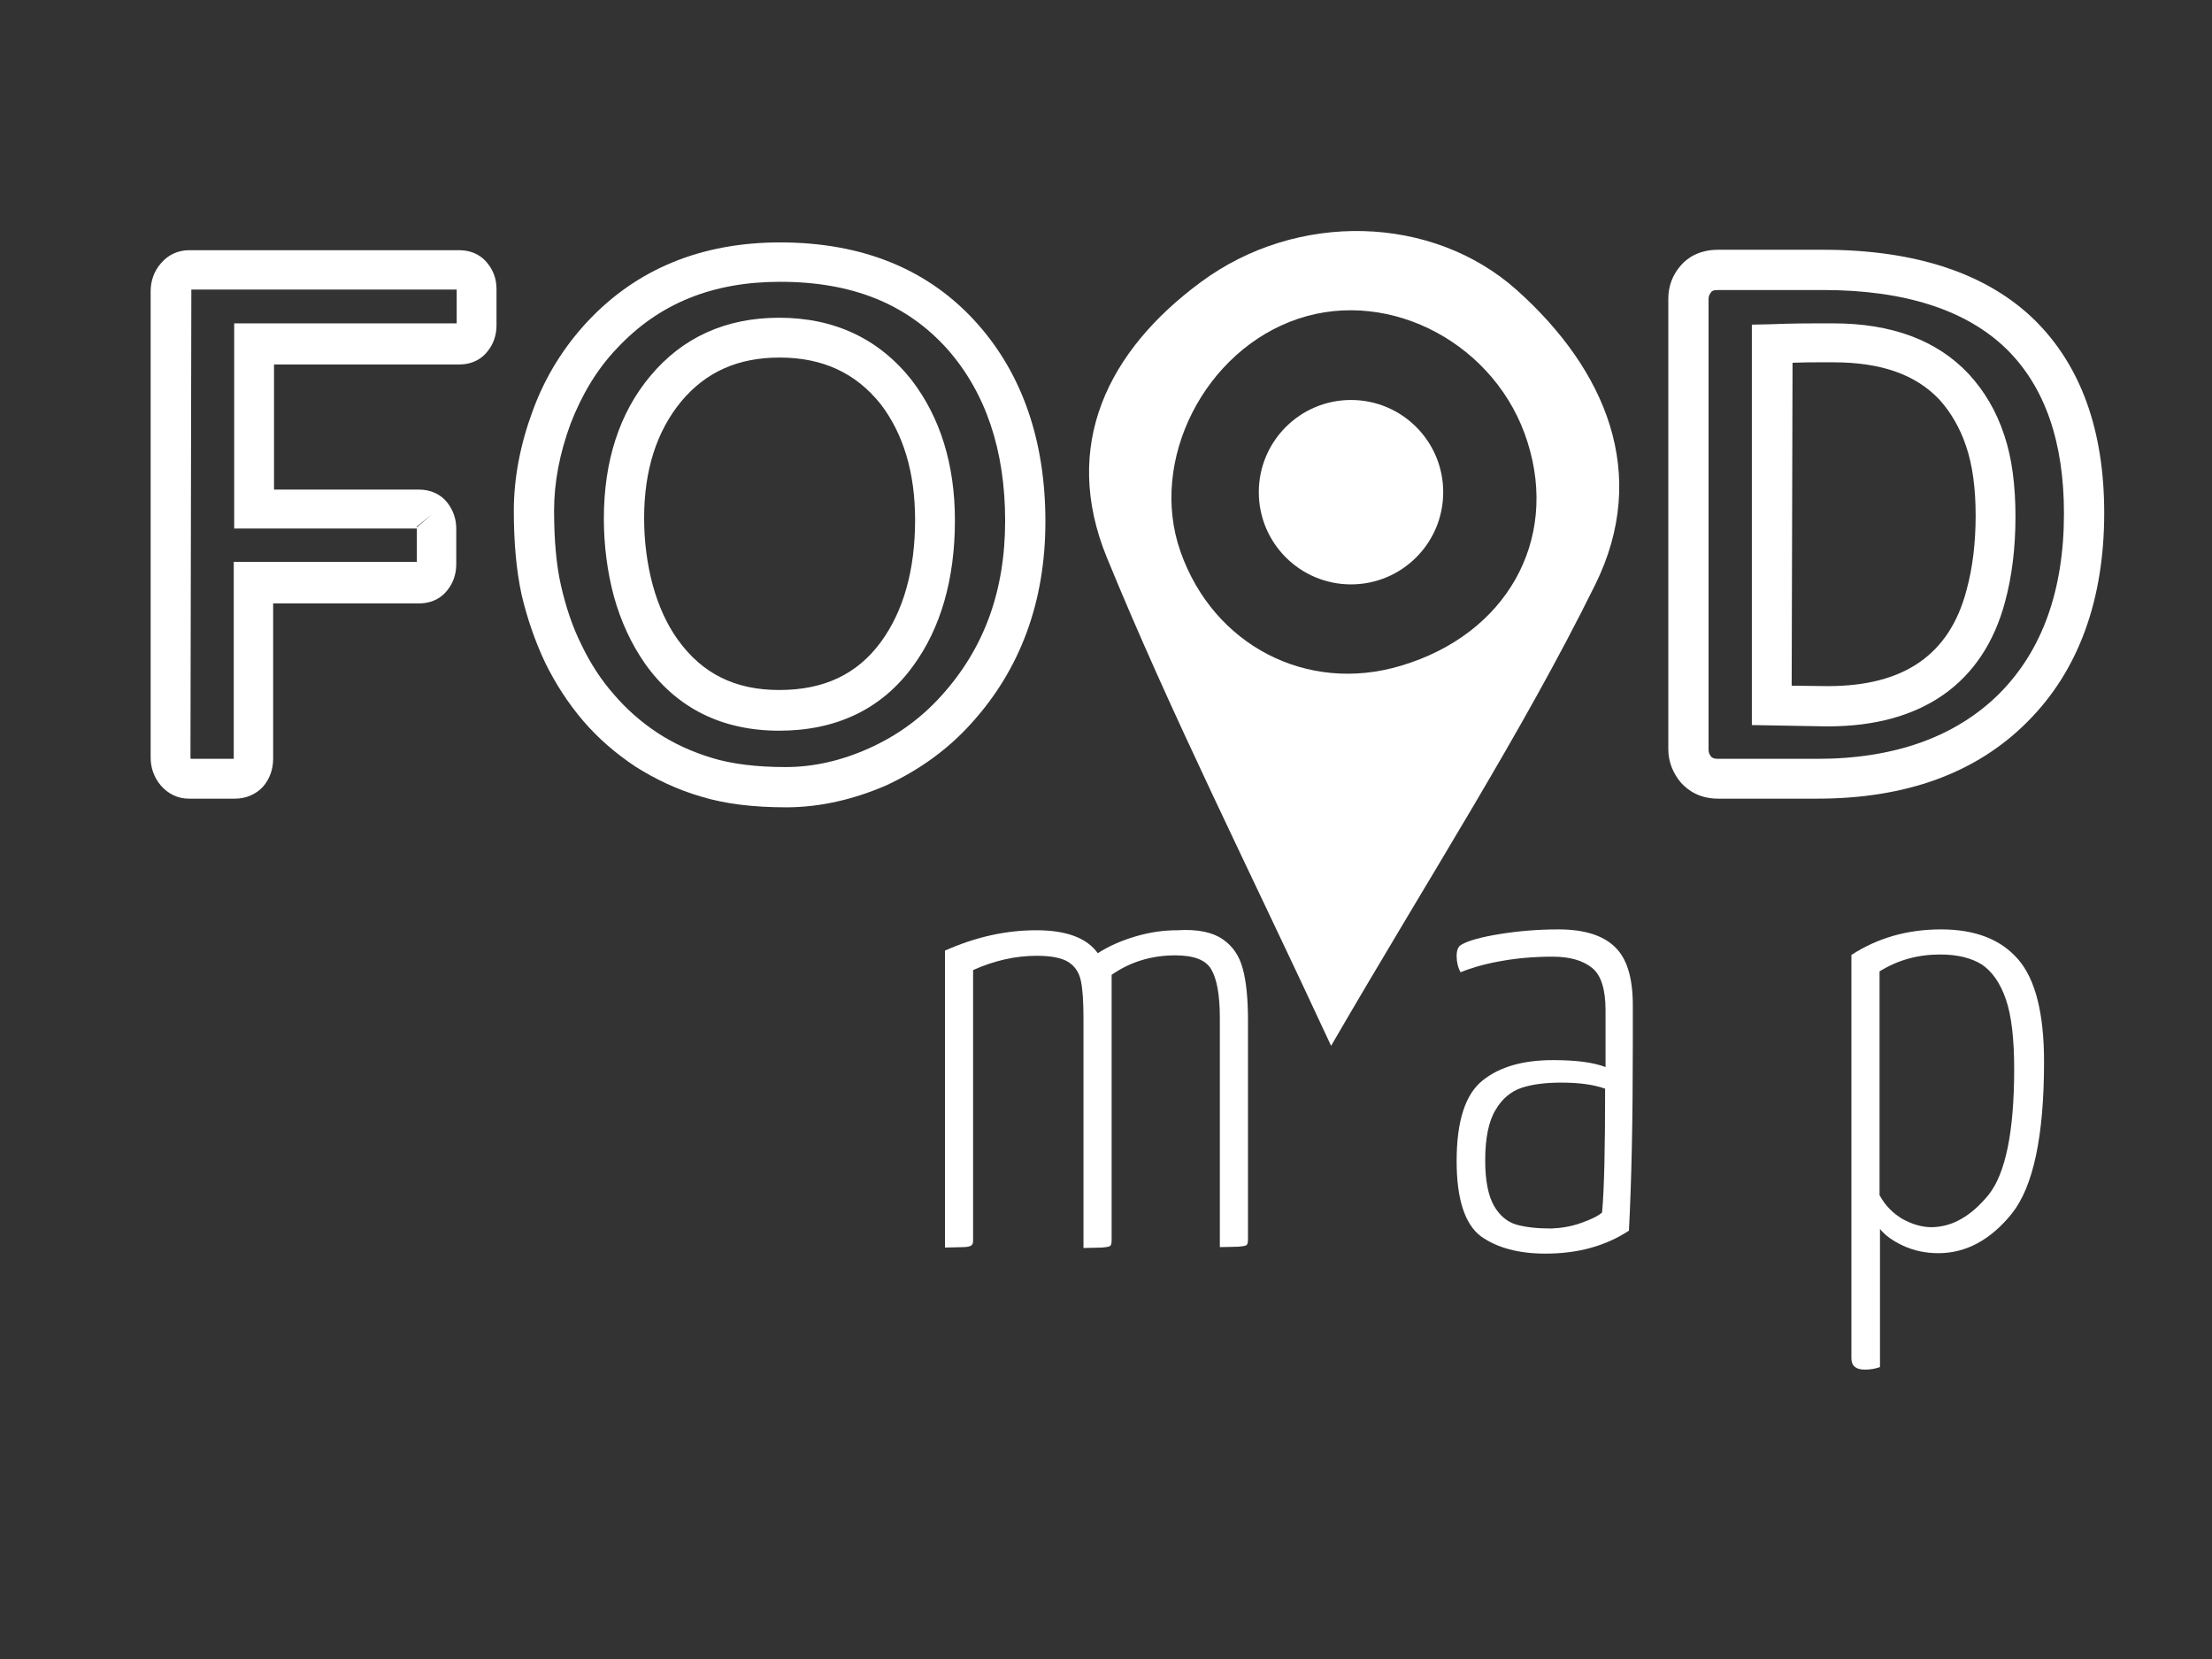 <?xml version="1.0" encoding="utf-8"?>
<!-- Generator: Adobe Illustrator 19.0.0, SVG Export Plug-In . SVG Version: 6.00 Build 0)  -->
<svg version="1.1" id="Layer_1" xmlns="http://www.w3.org/2000/svg" xmlns:xlink="http://www.w3.org/1999/xlink" x="0px" y="0px"
	 viewBox="0 0 511 383.3" style="enable-background:new 0 0 511 383.3;" xml:space="preserve">
<rect x="0" y="0" width="511" height="383.3" fill="#333333" stroke="none"/>
<style type="text/css">
	.st0{fill:#FFFFFF;}
</style>
<g id="XMLID_164_">
	<path id="XMLID_51_" class="st0" d="M307.5,241.6c-19.1-41.2-36.9-76.4-51.8-112.8c-10.6-25.9,0.2-47.8,21.8-63.7
		c22.1-16.3,53.4-15.6,73,2c20.4,18.3,30.7,42.3,18,68C351.4,169.7,330.3,202.3,307.5,241.6z M352.9,102.2
		c-7-22.5-31.5-35.7-52.9-28.6c-21.7,7.2-34.7,32.8-27.3,53.8c7.6,21.7,29.3,32.9,50.9,26.4C347.9,146.6,360.1,125,352.9,102.2z"/>
</g>
<circle id="XMLID_163_" class="st0" cx="312.1" cy="113.7" r="21.3"/>
<g id="XMLID_39_">
	<g id="XMLID_131_">
		<path id="XMLID_159_" class="st0" d="M54.3,184.5l-10.7,0c-2.5,0-4.8-1.1-6.5-3.1c-1.5-1.8-2.3-4-2.3-6.4l0-107.7
			c0-2.4,0.8-4.7,2.4-6.5c1.7-2,4-3,6.5-3l62.3,0c3.5,0,5.5,1.6,6.6,3c1.4,1.7,2.1,3.7,2.1,6l0,8.4c0,2.2-0.7,4.3-2.1,6
			c-1.1,1.4-3.1,3-6.6,3l-42.7,0l0,28.9l33.5,0c2.7,0,5.1,1.1,6.6,3.1c1.3,1.7,2,3.7,2,5.9l0,8.3c0,2.2-0.7,4.3-2.1,6
			c-1.1,1.4-3.1,3-6.6,3l-33.6,0l0,35.9c0,2.4-0.8,4.7-2.4,6.5C59.1,183.5,56.8,184.5,54.3,184.5z M44.1,175.3l9.9,0
			c0-0.1,0-0.1,0-0.3l0-45.2l42.3,0l0-7.7l-42.2,0l0-47.4l51.4,0l0-7.8l-61.3,0c0,0.1,0,0.1,0,0.3L44,175
			C44,175.1,44,175.2,44.1,175.3z M99.8,118.8l-3.6,2.9c0,0,0.1,0.1,0.1,0.1L99.8,118.8z"/>
		<path id="XMLID_137_" class="st0" d="M181.6,186.5c-7.6,0-14.2-0.8-19.7-2.5c-5.5-1.6-10.5-4-15.1-6.9c-4.5-3-8.6-6.5-12.1-10.6
			c-3.5-4.1-6.4-8.6-8.8-13.5c-2.3-4.9-4.1-10.1-5.4-15.6c-1.2-5.5-1.8-12-1.8-19.4c0-7.6,1.5-15.4,4.4-23.2
			c2.9-7.9,7.2-14.7,12.6-20.5c11.4-12.2,26.4-18.3,44.5-18.3c19.2,0,34.5,6.3,45.6,18.8c10.4,11.7,15.7,27.1,15.7,45.7
			c0,18.5-5.8,34.2-17.2,46.7c-5.4,6-12,10.7-19.5,14.2C197.2,184.7,189.4,186.5,181.6,186.5z M180.2,65.1c-15.6,0-28,5-37.7,15.4
			c-4.6,4.8-8.1,10.7-10.7,17.4c-2.5,6.8-3.8,13.5-3.8,20c0,6.7,0.5,12.6,1.6,17.4c1.1,4.8,2.6,9.4,4.7,13.6l0,0
			c2,4.2,4.5,8.1,7.5,11.5c2.9,3.4,6.3,6.4,10.1,8.9c3.8,2.5,8,4.4,12.6,5.8c4.6,1.4,10.3,2.1,17,2.1c6.5,0,13-1.5,19.4-4.4
			c6.4-2.9,11.9-6.9,16.5-12c9.9-10.9,14.8-24.2,14.8-40.5c0-16.3-4.5-29.6-13.3-39.6C209.5,70.2,196.9,65.1,180.2,65.1z M180,168.8
			c-13.2,0-23.7-5.2-31-15.5c-3.2-4.6-5.6-9.8-7.2-15.6c-1.5-5.6-2.3-11.7-2.3-17.9c0-13.3,3.6-24.4,10.7-32.9
			c7.4-8.9,17.4-13.5,29.8-13.5c12.8,0,23.1,4.9,30.6,14.4c6.6,8.6,10,19.5,10,32.4c0,13.6-3.3,25-9.7,33.7
			C203.7,163.8,193.2,168.8,180,168.8z M180.1,82.6c-9.6,0-17,3.3-22.7,10.1c-5.7,6.9-8.6,15.9-8.6,27c0,5.4,0.7,10.7,2,15.5
			c1.3,4.7,3.2,9,5.8,12.6c5.6,7.8,13.2,11.6,23.4,11.6c10.3,0,18-3.6,23.5-11.1c5.2-7.1,7.9-16.6,7.9-28.2c0-10.9-2.7-19.9-8-26.8
			C197.7,86.2,190.1,82.6,180.1,82.6z"/>
		<path id="XMLID_132_" class="st0" d="M419.8,184.5l-22.9,0c-4.4,0-7-2-8.5-3.6c-1.9-2.2-3-4.9-3-7.8l0-104.1c0-2.9,1-5.6,3-7.8
			c1.4-1.6,4.1-3.5,8.5-3.5l24.3,0c21.4,0,37.9,5.5,48.9,16.3c10.6,10.5,16,25.4,16,44.5c0,20.2-6,36.5-17.7,48.2
			C456.6,178.6,440.3,184.5,419.8,184.5z M396.9,67c-1.2,0-1.5,0.3-1.6,0.5c-0.4,0.5-0.6,0.9-0.6,1.6l0,104.1c0,0.7,0.2,1.1,0.6,1.6
			c0.1,0.1,0.4,0.5,1.6,0.5l22.9,0c17.9,0,32-5.1,42-15c10-10,15-24,15-41.7c0-16.5-4.4-29.2-13.2-37.9
			c-9.3-9.1-23.6-13.7-42.4-13.7L396.9,67z M422.3,167.8h-0.5l-17.1-0.3l0-92.5l4.5-0.1c5.2-0.2,8.7-0.2,10.5-0.2h3.8
			c13.5,0,24,3.9,31.3,11.7c3.6,3.9,6.4,8.6,8.2,14.1c1.8,5.3,2.6,11.7,2.6,18.9c0,7.1-0.8,13.7-2.4,19.6
			C458.2,157.8,444,167.8,422.3,167.8z M413.9,158.4l8,0.1l0.4,0c17.6,0,28.1-7.3,32-22.2c1.4-5.1,2.1-10.9,2.1-17.2
			c0-6.2-0.7-11.6-2.2-16c-1.4-4.2-3.5-7.8-6.1-10.7c-5.5-5.9-13.6-8.7-24.5-8.7l-3.8,0c-1.1,0-3,0-5.7,0.1L413.9,158.4z"/>
	</g>
</g>
<g id="XMLID_1_">
	<g id="XMLID_85_">
		<path id="XMLID_92_" class="st0" d="M282.5,217c2.3,1.6,3.8,3.8,4.6,6.8c0.8,2.9,1.2,6.9,1.2,12l0,50.5c0,0.7-0.1,1.1-0.3,1.3
			c-0.2,0.2-0.8,0.3-1.9,0.4c-1.1,0-2.5,0.1-4.3,0.1v-52.9c0-5.4-0.7-9.1-2-11.3s-4.1-3.2-8.3-3.2c-5.5,0-10.4,1.5-14.7,4.5l0,61.3
			c0,0.7-0.1,1.1-0.3,1.3c-0.2,0.2-0.8,0.3-1.9,0.4c-1.1,0-2.5,0.1-4.3,0.1l0-53.1c0-3.8-0.2-6.7-0.6-8.6c-0.4-1.9-1.3-3.3-2.8-4.3
			c-1.5-1-4-1.5-7.4-1.5c-4.9,0-9.8,1.1-14.7,3.3l0,62.4c0,0.6-0.1,1-0.4,1.2c-0.2,0.2-0.9,0.4-1.9,0.4c-1.1,0-2.4,0.1-4.2,0.1
			l0-68.6c7.2-3.2,14.2-4.7,21.1-4.7c7,0,11.7,1.8,14.2,5.3c2.5-1.6,5.4-2.9,8.8-3.9c3.4-1,6.6-1.4,9.6-1.4
			C276.8,214.6,280.2,215.4,282.5,217z"/>
		<path id="XMLID_89_" class="st0" d="M342.1,285.6c-3.7-2.8-5.6-8.6-5.6-17.4c0-9.2,2-15.4,6-18.6c4-3.2,9.4-4.7,16.3-4.7
			c5.2,0,9.2,0.5,12.1,1.6l0-13.1c0-4.8-1-8.1-3.1-9.8c-2.1-1.7-5.1-2.6-9.1-2.6c-4.5,0-8.7,0.4-12.4,1.1c-3.8,0.7-6.7,1.6-8.9,2.5
			c-0.6-1.1-0.9-2.4-0.9-3.7c0-1.3,0.3-2.2,1-2.6c1.6-1,4.6-1.8,8.8-2.5c4.3-0.7,8.9-1.1,13.7-1.1c5.8,0,10.2,1.3,13,4
			c2.8,2.6,4.2,7.1,4.2,13.5v8.9c0,17.6-0.3,31.9-0.9,43.2c-5.5,3.6-11.9,5.3-19.3,5.3C350.9,289.6,345.9,288.3,342.1,285.6z
			 M365.3,282.5c2.3-0.8,3.9-1.6,4.8-2.4c0.5-5.4,0.7-14.9,0.7-28.6c-2.8-1-6.2-1.4-10.2-1.4c-3.6,0-6.7,0.4-9.1,1.2
			c-2.4,0.8-4.5,2.5-6,5.1c-1.6,2.6-2.4,6.5-2.4,11.7c0,4.6,0.7,8.1,2,10.4c1.3,2.3,3.1,3.8,5.2,4.4c2.1,0.6,4.8,0.9,8.1,0.9
			C360.8,283.7,363.1,283.3,365.3,282.5z"/>
		<path id="XMLID_86_" class="st0" d="M427.7,313.8l0-93.2c6-3.9,12.9-5.9,20.7-5.9c7.9,0,13.8,2.3,17.8,6.9c4,4.6,6,12.5,6,23.7
			c0,17.2-2.5,28.8-7.4,35c-4.9,6.1-10.6,9.2-17,9.2c-3,0-5.7-0.6-8.1-1.7c-2.4-1.1-4.2-2.4-5.4-3.9v31.9c-1.1,0.4-2.2,0.6-3.5,0.6
			C428.7,316.4,427.7,315.5,427.7,313.8z M459.4,276c3.9-4.9,5.9-14.6,5.9-29c0-6.9-0.6-12.3-1.9-16.1c-1.3-3.8-3.2-6.5-5.6-8.1
			c-2.4-1.5-5.6-2.3-9.6-2.3c-5.2,0-9.8,1.3-14,3.9l0,51.7c1.3,2.4,3.1,4.2,5.3,5.5c2.2,1.2,4.4,1.9,6.8,1.9
			C451.1,283.4,455.4,280.9,459.4,276z"/>
	</g>
</g>
</svg>
